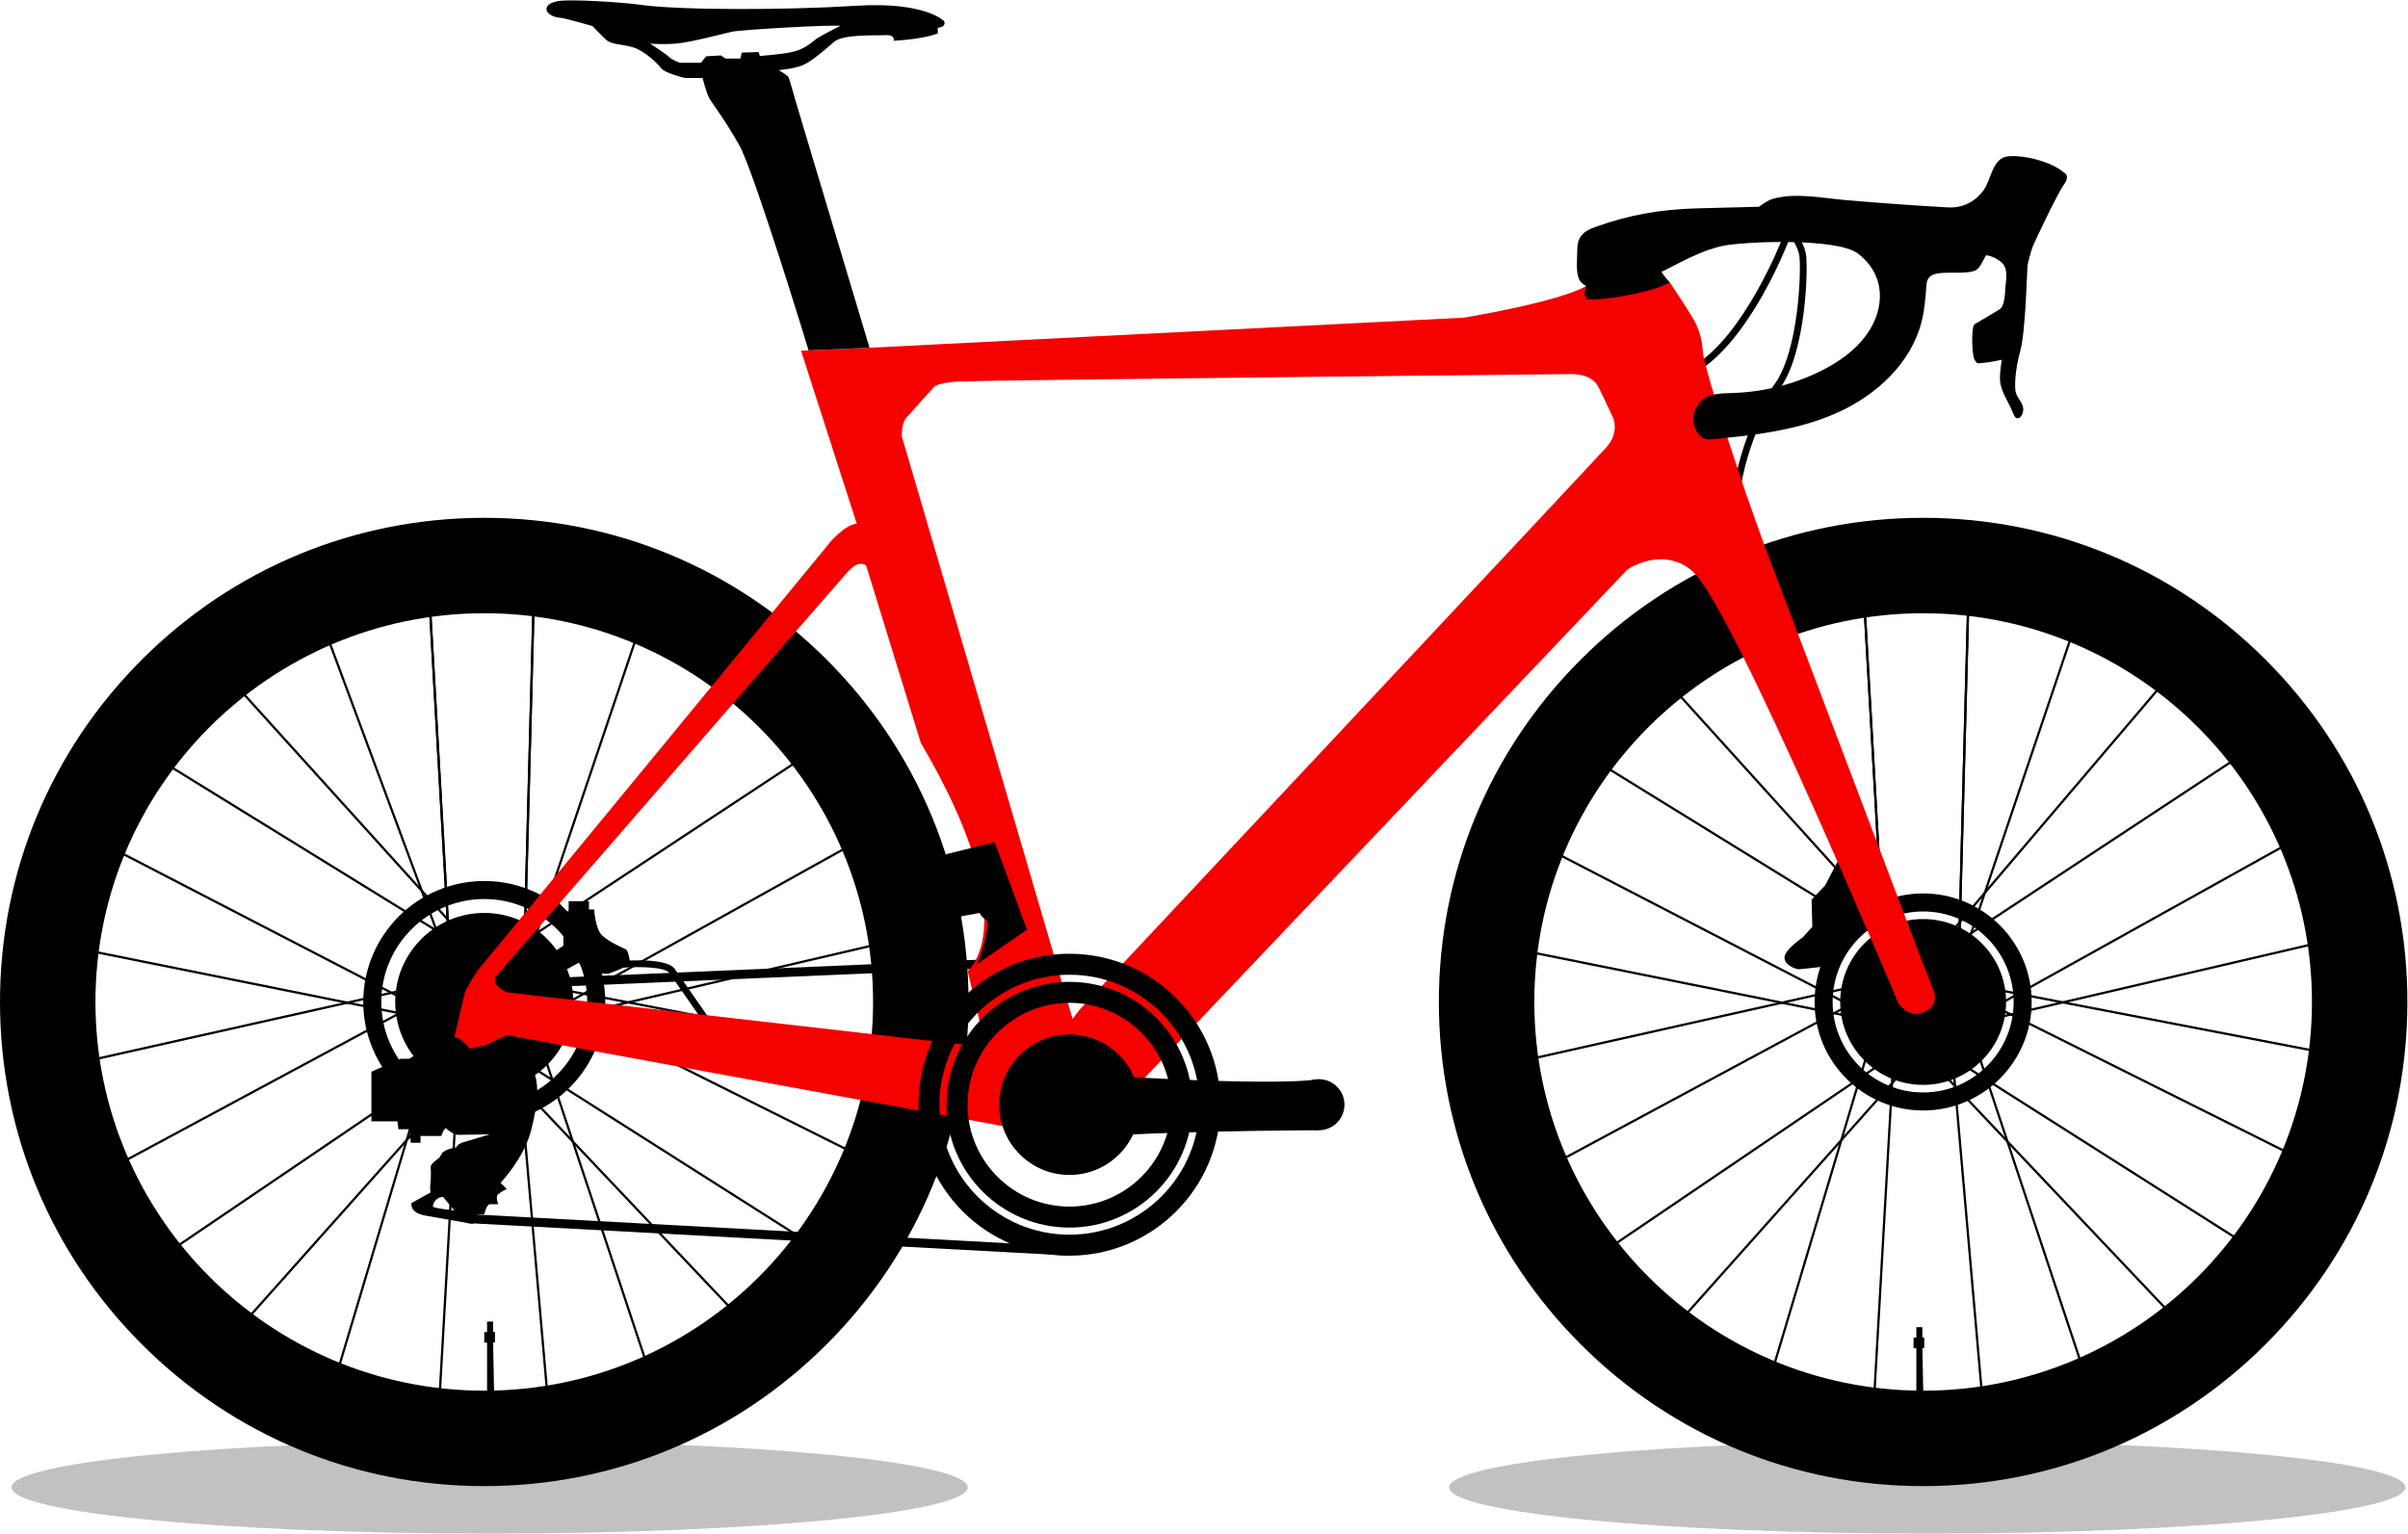 <?xml version="1.0" encoding="UTF-8" standalone="no"?>

<svg
   version="1.1"
   id="svg2"
   viewBox="0 0 1422.533 906.2"
   xmlns="http://www.w3.org/2000/svg"
>
  <g
     id="g8"
     transform="matrix(1.333,0,0,-1.333,0,906.2)">
    <g
       id="g10"
       transform="scale(0.1)">
      <path
         d="M 50.859,204.949 C 50.859,91.762 999.551,0 2169.82,0 3340.1,0 4288.79,91.762 4288.79,204.949 c 0,113.18 -948.69,204.942 -2118.97,204.942 C 999.551,409.891 50.859,318.129 50.859,204.949"
         style="fill:#c1c1c1;fill-opacity:1;fill-rule:nonzero;stroke:none"
         id="path12" />
      <path
         d="M 6422.3,204.949 C 6422.3,91.762 7370.99,0 8541.26,0 c 1170.28,0 2118.94,91.762 2118.94,204.949 0,113.18 -948.66,204.942 -2118.94,204.942 -1170.27,0 -2118.96,-91.762 -2118.96,-204.942"
         style="fill:#c1c1c1;fill-opacity:1;fill-rule:nonzero;stroke:none"
         id="path14" />
      <path
         d="m 1983.53,2642.08 -85,1497.64 9.98,0.57 85,-1497.64 -9.98,-0.57"
         style="fill:#000000;fill-opacity:1;fill-rule:nonzero;stroke:none"
         id="path16" />
      <path
         d="m 1941.33,2640.63 -522.5,1407.64 9.37,3.47 522.5,-1407.63 -9.37,-3.48"
         style="fill:#000000;fill-opacity:1;fill-rule:nonzero;stroke:none"
         id="path18" />
      <path
         d="m 2009.69,2686.65 -994.88,1100 7.41,6.71 994.88,-1100.01 -7.41,-6.7"
         style="fill:#000000;fill-opacity:1;fill-rule:nonzero;stroke:none"
         id="path20" />
      <path
         d="m 2065.89,2585.75 -1369.999,845 5.254,8.51 1369.995,-845 -5.25,-8.51"
         style="fill:#000000;fill-opacity:1;fill-rule:nonzero;stroke:none"
         id="path22" />
      <path
         d="m 1811.22,2352.2 -1330.005,688.37 4.601,8.87 1330.004,-688.35 -4.6,-8.89"
         style="fill:#000000;fill-opacity:1;fill-rule:nonzero;stroke:none"
         id="path24" />
      <path
         d="m 1852.53,2285.1 -1490.003,300 1.977,9.81 1489.996,-300 -1.97,-9.81"
         style="fill:#000000;fill-opacity:1;fill-rule:nonzero;stroke:none"
         id="path26" />
      <path
         d="m 364.609,2085.12 -2.187,9.77 1449.998,325 2.19,-9.77 -1450.001,-325"
         style="fill:#000000;fill-opacity:1;fill-rule:nonzero;stroke:none"
         id="path28" />
      <path
         d="m 485.883,1610.6 -4.735,8.81 1330.002,715 4.73,-8.81 -1329.997,-715"
         style="fill:#000000;fill-opacity:1;fill-rule:nonzero;stroke:none"
         id="path30" />
      <path
         d="m 701.324,1210.86 -5.617,8.28 1290.003,875 5.61,-8.28 -1289.996,-875"
         style="fill:#000000;fill-opacity:1;fill-rule:nonzero;stroke:none"
         id="path32" />
      <path
         d="m 1067.25,911.672 -7.47,6.66 1082.62,1214.998 7.47,-6.66 L 1067.25,911.672"
         style="fill:#000000;fill-opacity:1;fill-rule:nonzero;stroke:none"
         id="path34" />
      <path
         d="m 1483.31,658.57 -9.58,2.871 467.5,1564.999 9.58,-2.87 -467.5,-1565"
         style="fill:#000000;fill-opacity:1;fill-rule:nonzero;stroke:none"
         id="path36" />
      <path
         d="m 1951.01,569.719 -9.98,0.57 92.5,1627.501 9.98,-0.57 -92.5,-1627.501"
         style="fill:#000000;fill-opacity:1;fill-rule:nonzero;stroke:none"
         id="path38" />
      <path
         d="m 1983.53,2642.08 -85,1497.64 9.98,0.57 85,-1497.64 -9.98,-0.57"
         style="fill:#000000;fill-opacity:1;fill-rule:nonzero;stroke:none"
         id="path40" />
      <path
         d="m 2330.4,2629.9 -10,0.27 39.62,1499.52 10,-0.27 -39.62,-1499.52"
         style="fill:#000000;fill-opacity:1;fill-rule:nonzero;stroke:none"
         id="path42" />
      <path
         d="m 2372.61,2629.72 -9.47,3.2 479.65,1422.8 9.48,-3.19 -479.66,-1422.81"
         style="fill:#000000;fill-opacity:1;fill-rule:nonzero;stroke:none"
         id="path44" />
      <path
         d="m 2302.9,2673.65 -7.62,6.48 961.13,1129.61 7.61,-6.48 -961.12,-1129.61"
         style="fill:#000000;fill-opacity:1;fill-rule:nonzero;stroke:none"
         id="path46" />
      <path
         d="m 2249.78,2571.1 -5.51,8.34 1343.79,886.09 5.51,-8.35 -1343.79,-886.08"
         style="fill:#000000;fill-opacity:1;fill-rule:nonzero;stroke:none"
         id="path48" />
      <path
         d="m 2511.4,2345.37 -4.87,8.74 1308.56,728.3 4.86,-8.74 -1308.55,-728.3"
         style="fill:#000000;fill-opacity:1;fill-rule:nonzero;stroke:none"
         id="path50" />
      <path
         d="m 2472.13,2277.04 -2.26,9.75 1480.24,344.96 2.26,-9.74 -1480.24,-344.97"
         style="fill:#000000;fill-opacity:1;fill-rule:nonzero;stroke:none"
         id="path52" />
      <path
         d="m 3965.42,2122.19 -1459.17,280.97 1.89,9.82 1459.18,-280.96 -1.9,-9.83"
         style="fill:#000000;fill-opacity:1;fill-rule:nonzero;stroke:none"
         id="path54" />
      <path
         d="m 3858.57,1644.22 -1351.03,674.42 4.46,8.94 1351.04,-674.41 -4.47,-8.95"
         style="fill:#000000;fill-opacity:1;fill-rule:nonzero;stroke:none"
         id="path56" />
      <path
         d="m 3655.33,1238.15 -1315.89,835.55 5.36,8.44 1315.89,-835.55 -5.36,-8.44"
         style="fill:#000000;fill-opacity:1;fill-rule:nonzero;stroke:none"
         id="path58" />
      <path
         d="m 3298.63,928.02 -1118.9,1181.67 7.26,6.88 1118.9,-1181.672 -7.26,-6.878"
         style="fill:#000000;fill-opacity:1;fill-rule:nonzero;stroke:none"
         id="path60" />
      <path
         d="m 2890.42,662.441 -514.65,1550.129 9.49,3.15 514.66,-1550.142 -9.5,-3.137"
         style="fill:#000000;fill-opacity:1;fill-rule:nonzero;stroke:none"
         id="path62" />
      <path
         d="m 2425.63,559.469 -141.72,1623.951 9.96,0.88 141.72,-1623.948 -9.96,-0.883"
         style="fill:#000000;fill-opacity:1;fill-rule:nonzero;stroke:none"
         id="path64" />
      <path
         d="m 2330.4,2629.9 -10,0.27 39.62,1499.52 10,-0.27 -39.62,-1499.52"
         style="fill:#000000;fill-opacity:1;fill-rule:nonzero;stroke:none"
         id="path66" />
      <path
         d="m 8341.43,2642.08 -85,1497.64 9.98,0.57 85,-1497.64 -9.98,-0.57"
         style="fill:#000000;fill-opacity:1;fill-rule:nonzero;stroke:none"
         id="path68" />
      <path
         d="m 8299.23,2640.63 -522.5,1407.64 9.38,3.47 522.5,-1407.63 -9.38,-3.48"
         style="fill:#000000;fill-opacity:1;fill-rule:nonzero;stroke:none"
         id="path70" />
      <path
         d="m 8367.59,2686.65 -994.88,1100 7.42,6.71 994.88,-1100.01 -7.42,-6.7"
         style="fill:#000000;fill-opacity:1;fill-rule:nonzero;stroke:none"
         id="path72" />
      <path
         d="m 8423.79,2585.75 -1370,845 5.26,8.51 1370,-845 -5.26,-8.51"
         style="fill:#000000;fill-opacity:1;fill-rule:nonzero;stroke:none"
         id="path74" />
      <path
         d="m 8169.13,2352.2 -1330,688.37 4.59,8.87 1330,-688.35 -4.59,-8.89"
         style="fill:#000000;fill-opacity:1;fill-rule:nonzero;stroke:none"
         id="path76" />
      <path
         d="m 8210.43,2285.1 -1490,300 1.98,9.81 1490,-300 -1.98,-9.81"
         style="fill:#000000;fill-opacity:1;fill-rule:nonzero;stroke:none"
         id="path78" />
      <path
         d="m 6722.51,2085.12 -2.18,9.77 1450,325 2.18,-9.77 -1450,-325"
         style="fill:#000000;fill-opacity:1;fill-rule:nonzero;stroke:none"
         id="path80" />
      <path
         d="m 6843.78,1610.6 -4.72,8.81 1330,715 4.72,-8.81 -1330,-715"
         style="fill:#000000;fill-opacity:1;fill-rule:nonzero;stroke:none"
         id="path82" />
      <path
         d="m 7059.22,1210.86 -5.6,8.28 1290,875 5.6,-8.28 -1290,-875"
         style="fill:#000000;fill-opacity:1;fill-rule:nonzero;stroke:none"
         id="path84" />
      <path
         d="m 7425.15,911.672 -7.46,6.66 1082.63,1214.998 7.46,-6.66 L 7425.15,911.672"
         style="fill:#000000;fill-opacity:1;fill-rule:nonzero;stroke:none"
         id="path86" />
      <path
         d="m 7841.22,658.57 -9.59,2.871 467.5,1564.999 9.59,-2.87 -467.5,-1565"
         style="fill:#000000;fill-opacity:1;fill-rule:nonzero;stroke:none"
         id="path88" />
      <path
         d="m 8308.91,569.719 -9.98,0.57 92.5,1627.501 9.98,-0.57 -92.5,-1627.501"
         style="fill:#000000;fill-opacity:1;fill-rule:nonzero;stroke:none"
         id="path90" />
      <path
         d="m 8341.43,2642.08 -85,1497.64 9.98,0.57 85,-1497.64 -9.98,-0.57"
         style="fill:#000000;fill-opacity:1;fill-rule:nonzero;stroke:none"
         id="path92" />
      <path
         d="m 8688.31,2629.9 -10,0.27 39.62,1499.52 10,-0.27 -39.62,-1499.52"
         style="fill:#000000;fill-opacity:1;fill-rule:nonzero;stroke:none"
         id="path94" />
      <path
         d="m 8730.52,2629.72 -9.47,3.2 479.66,1422.8 9.47,-3.19 -479.66,-1422.81"
         style="fill:#000000;fill-opacity:1;fill-rule:nonzero;stroke:none"
         id="path96" />
      <path
         d="m 8660.81,2673.65 -7.62,6.48 961.13,1129.61 7.62,-6.48 -961.13,-1129.61"
         style="fill:#000000;fill-opacity:1;fill-rule:nonzero;stroke:none"
         id="path98" />
      <path
         d="m 8607.68,2571.1 -5.51,8.34 1343.8,886.09 5.51,-8.35 -1343.8,-886.08"
         style="fill:#000000;fill-opacity:1;fill-rule:nonzero;stroke:none"
         id="path100" />
      <path
         d="m 8869.31,2345.37 -4.86,8.74 1308.55,728.3 4.9,-8.74 -1308.59,-728.3"
         style="fill:#000000;fill-opacity:1;fill-rule:nonzero;stroke:none"
         id="path102" />
      <path
         d="m 8830.04,2277.04 -2.26,9.75 1480.22,344.96 2.3,-9.74 -1480.26,-344.97"
         style="fill:#000000;fill-opacity:1;fill-rule:nonzero;stroke:none"
         id="path104" />
      <path
         d="m 10323.3,2122.19 -1459.13,280.97 1.89,9.82 1459.14,-280.96 -1.9,-9.83"
         style="fill:#000000;fill-opacity:1;fill-rule:nonzero;stroke:none"
         id="path106" />
      <path
         d="m 10216.5,1644.22 -1351.06,674.42 4.48,8.94 1351.08,-674.41 -4.5,-8.95"
         style="fill:#000000;fill-opacity:1;fill-rule:nonzero;stroke:none"
         id="path108" />
      <path
         d="m 10013.2,1238.15 -1315.85,835.55 5.35,8.44 1315.9,-835.55 -5.4,-8.44"
         style="fill:#000000;fill-opacity:1;fill-rule:nonzero;stroke:none"
         id="path110" />
      <path
         d="m 9656.54,928.02 -1118.91,1181.67 7.27,6.88 1118.9,-1181.672 -7.26,-6.878"
         style="fill:#000000;fill-opacity:1;fill-rule:nonzero;stroke:none"
         id="path112" />
      <path
         d="m 9248.33,662.441 -514.65,1550.129 9.49,3.15 514.66,-1550.142 -9.5,-3.137"
         style="fill:#000000;fill-opacity:1;fill-rule:nonzero;stroke:none"
         id="path114" />
      <path
         d="m 8783.54,559.469 -141.72,1623.951 9.96,0.88 141.72,-1623.948 -9.96,-0.883"
         style="fill:#000000;fill-opacity:1;fill-rule:nonzero;stroke:none"
         id="path116" />
      <path
         d="m 8688.31,2629.9 -10,0.27 39.62,1499.52 10,-0.27 -39.62,-1499.52"
         style="fill:#000000;fill-opacity:1;fill-rule:nonzero;stroke:none"
         id="path118" />
      <path
         d="m 3113.72,2273.32 c -1.18,1.68 -117.89,168.66 -147.59,212.08 -17.32,25.34 -128.25,28.99 -201.49,23.49 l -2.25,29.92 c 32.34,2.4 195.31,12.06 228.51,-36.47 29.61,-43.3 146.23,-210.15 147.41,-211.83 l -24.59,-17.19"
         style="fill:#000000;fill-opacity:1;fill-rule:nonzero;stroke:none"
         id="path120" />
      <path
         d="m 7687.08,4485.57 c -38.41,124.34 54.71,447.19 174.82,606.06 111.64,147.67 121.69,521.61 111.85,575.69 -5.63,30.97 -25.5,64.36 -40.15,85.71 l -10.87,-32.36 c -6.97,-18.01 -167.9,-427.43 -397.98,-568.45 l -15.68,25.57 c 221.53,135.79 383.85,548.92 385.46,553.08 l 28.31,84.37 17.19,-20.63 c 2.15,-2.58 52.65,-63.71 63.24,-121.92 10.58,-58.23 1.54,-441.77 -117.44,-599.16 -113.46,-150.07 -205.65,-463.98 -170.07,-579.1 l -28.68,-8.86"
         style="fill:#000000;fill-opacity:1;fill-rule:nonzero;stroke:none"
         id="path122" />
      <path
         d="M 2146.13,4079.77 C 1196,4079.77 423.008,3306.78 423.008,2356.64 423.008,1406.51 1196,633.52 2146.13,633.52 c 950.14,0 1723.13,772.99 1723.13,1723.12 0,950.14 -772.99,1723.13 -1723.13,1723.13 z m 0,-3869.258 c -573.25,0 -1112.19,223.23 -1517.54,628.59 C 223.238,1244.45 0,1783.39 0,2356.64 c 0,573.26 223.238,1112.2 628.59,1517.55 405.35,405.35 944.29,628.59 1517.54,628.59 573.26,0 1112.2,-223.24 1517.55,-628.59 405.35,-405.35 628.59,-944.29 628.59,-1517.55 0,-573.25 -223.24,-1112.19 -628.59,-1517.538 -405.35,-405.36 -944.29,-628.59 -1517.55,-628.59"
         style="fill:#000000;fill-opacity:1;fill-rule:nonzero;stroke:none"
         id="path124" />
      <path
         d="m 8522.86,4079.77 c -950.14,0 -1723.13,-772.99 -1723.13,-1723.13 0,-950.13 772.99,-1723.12 1723.13,-1723.12 950.13,0 1723.14,772.99 1723.14,1723.12 0,950.14 -773.01,1723.13 -1723.14,1723.13 z m 0,-3869.258 c -573.26,0 -1112.2,223.23 -1517.55,628.59 -405.35,405.348 -628.59,944.288 -628.59,1517.538 0,573.26 223.24,1112.2 628.59,1517.55 405.35,405.35 944.29,628.59 1517.55,628.59 573.25,0 1112.19,-223.24 1517.54,-628.59 405.4,-405.35 628.6,-944.29 628.6,-1517.55 0,-573.25 -223.2,-1112.19 -628.6,-1517.538 -405.35,-405.36 -944.29,-628.59 -1517.54,-628.59"
         style="fill:#000000;fill-opacity:1;fill-rule:nonzero;stroke:none"
         id="path126" />
      <path
         d="m 8522.86,2757.74 c -221.17,0 -401.1,-179.93 -401.1,-401.1 0,-221.16 179.93,-401.09 401.1,-401.09 221.16,0 401.09,179.93 401.09,401.09 0,221.17 -179.93,401.1 -401.09,401.1 z m 0,-882.19 c -265.28,0 -481.1,215.82 -481.1,481.09 0,265.29 215.82,481.1 481.1,481.1 265.27,0 481.09,-215.81 481.09,-481.1 0,-265.27 -215.82,-481.09 -481.09,-481.09"
         style="fill:#000000;fill-opacity:1;fill-rule:nonzero;stroke:none"
         id="path128" />
      <path
         d="m 8155.28,2356.64 c 0,-203 164.57,-367.57 367.58,-367.57 203,0 367.57,164.57 367.57,367.57 0,203.02 -164.57,367.59 -367.57,367.59 -203.01,0 -367.58,-164.57 -367.58,-367.59"
         style="fill:#000000;fill-opacity:1;fill-rule:nonzero;stroke:none"
         id="path130" />
      <path
         d="m 5732.08,1901.19 c 0,-62.49 50.64,-113.13 113.12,-113.13 62.48,0 113.13,50.64 113.13,113.13 0,62.48 -50.65,113.12 -113.13,113.12 -62.48,0 -113.12,-50.64 -113.12,-113.12"
         style="fill:#000000;fill-opacity:1;fill-rule:nonzero;stroke:none"
         id="path132" />
      <path
         d="m 8095.18,2515 c 0,0 -111.67,-13.33 -123.33,-13.33 -11.67,0 -63.34,16.66 -63.34,51.66 0,35 80,89.04 80,89.04 l 43.34,47.63 -3.34,120 60,63.34 75.87,144.97 125.01,-287.38 L 8095.18,2515"
         style="fill:#000000;fill-opacity:1;fill-rule:nonzero;stroke:none"
         id="path134" />
      <path
         d="m 2471.86,2424.42 -1.71,39.96 2314.18,98.93 1.71,-39.96 -2314.18,-98.93"
         style="fill:#000000;fill-opacity:1;fill-rule:nonzero;stroke:none"
         id="path136" />
      <path
         d="m 4738.51,1232.4 -2671.07,144.3 2.15,39.94 2671.07,-144.3 -2.15,-39.94"
         style="fill:#000000;fill-opacity:1;fill-rule:nonzero;stroke:none"
         id="path138" />
      <path
         d="m 2146.13,2812.88 c -251.56,0 -456.23,-204.66 -456.23,-456.24 0,-251.56 204.67,-456.23 456.23,-456.23 251.57,0 456.24,204.67 456.24,456.23 0,251.58 -204.67,456.24 -456.24,456.24 z m 0,-992.47 c -295.68,0 -536.23,240.56 -536.23,536.23 0,295.69 240.55,536.24 536.23,536.24 295.69,0 536.24,-240.55 536.24,-536.24 0,-295.67 -240.55,-536.23 -536.24,-536.23"
         style="fill:#000000;fill-opacity:1;fill-rule:nonzero;stroke:none"
         id="path140" />
      <path
         d="m 1751.47,2356.64 c 0,-217.95 176.7,-394.65 394.66,-394.65 217.97,0 394.67,176.7 394.67,394.65 0,217.97 -176.7,394.67 -394.67,394.67 -217.96,0 -394.66,-176.7 -394.66,-394.67"
         style="fill:#000000;fill-opacity:1;fill-rule:nonzero;stroke:none"
         id="path142" />
      <path
         d="m 1918.52,1450 c 0,7.5 7.5,40 45,42.5 l 49.87,-60 c 0,0 -94.87,10 -94.87,17.5 z m 435,615 c -40,50 -110,57.5 -110,57.5 l -85,5 v 37.5 l -77.5,-15 -42.5,47.5 c 0,0 -40,5 -55,0 -15,-5 -57.5,-22.63 -57.5,-22.63 L 1813.52,2105 h -37.5 l -130,-57.5 v -220 h 115 l 5,-35 h 20 27.5 l 7.5,-60 h 42.5 v 30 h 92.5 c 0,0 7.5,27.5 20,35 0,0 30,-30 55,-30 25,0 140,2.5 140,2.5 l -125,-37.5 c 0,0 -22.5,-10 -22.5,-20 0,0 -52.5,-7.5 -65,-27.5 -12.5,-20 -12.5,-20 -12.5,-20 0,0 -40,-25 -37.5,-42.5 2.5,-17.5 0,-62.5 0,-62.5 0,0 -5,-27.5 0,-47.5 l -85,-47.5 c 0,0 -10,-42.5 60,-55 70,-12.5 212.5,-37.5 212.5,-37.5 l 17.5,42.5 h 32.61 c 0,0 9.89,45 24.89,45 15,0 37.5,0 37.5,0 0,0 -15,32.5 0,45 15,12.5 37.5,22.5 37.5,22.5 l -27.5,27.5 c 0,0 102.5,107.23 135,231.12 32.5,123.88 40,228.88 0,278.88"
         style="fill:#000000;fill-opacity:1;fill-rule:nonzero;stroke:none"
         id="path144" />
      <path
         d="m 2496.85,2606.67 v 60 c 0,0 -53.33,72.62 -53.33,84.64 0,12.02 26.66,52.03 26.66,52.03 l 50,-52.03 v 52.03 h 90 v -36.67 h 23.34 c 0,0 3.33,-86.67 36.66,-116.67 33.34,-30 90,-53.33 103.34,-60 13.33,-6.67 20,-66.67 20,-66.67 0,0 -53.34,-26.66 -93.34,-40 -40,-13.33 -136.66,46.67 -136.66,46.67 l -50.35,-28.03 -69.65,68.03 53.33,36.67"
         style="fill:#000000;fill-opacity:1;fill-rule:nonzero;stroke:none"
         id="path146" />
      <path
         d="m 2158.52,623.332 v 223.34 h -12.39 v 46.66 h 12.39 V 940 h 26.66 v -45.621 h 8.34 V 847.5 l -8.13,-0.621 4.38,-223.547 h -31.25"
         style="fill:#000000;fill-opacity:1;fill-rule:nonzero;stroke:none"
         id="path148" />
      <path
         d="m 8492.74,598.332 v 223.34 h -12.38 v 46.66 h 12.38 V 915 h 26.66 v -45.621 h 8.34 V 822.5 l -8.13,-0.621 4.38,-223.547 h -31.25"
         style="fill:#000000;fill-opacity:1;fill-rule:nonzero;stroke:none"
         id="path150" />
      <path
         d="m 7529.76,4890 c 23.75,-57.5 42.5,-40 42.5,-40 l 64.16,2.53 -118.25,132.15 c -2.83,-27.13 -1.64,-62.64 11.59,-94.68"
         style="fill:#000000;fill-opacity:1;fill-rule:nonzero;stroke:none"
         id="path152" />
      <path
         d="m 7086.42,5467.15 -56.24,62.85 c -5.72,-4.03 -12.28,-8.01 -19.52,-11.94 2.07,-13.24 11.56,-30.02 19.52,-41.39 4.61,-6.58 28.75,-9 56.24,-9.52"
         style="fill:#000000;fill-opacity:1;fill-rule:nonzero;stroke:none"
         id="path154" />
      <path
         d="m 7120.18,4816.67 c -56.67,-63.33 -2335,-2493.56 -2335,-2493.56 l -31.66,-41.19 -756.67,2581.42 c 0,0 -3.33,56.66 20,83.33 23.33,26.67 123.33,136.67 123.33,136.67 0,0 9.2,16.66 101.27,23.33 92.07,6.67 2725.4,33.33 2725.4,33.33 0,0 86.66,3.34 116.66,-56.66 30,-60 66.67,-140 66.67,-140 0,0 26.67,-63.34 -30,-126.67 z M 2247.02,2399.32 c -91.5,44.32 -38.5,82.09 -38.5,82.09 0,0 1500,1728.59 1550,1783.59 50,55 80,26.28 80,26.28 L 4080.77,3505 c 472.96,-802.91 207.75,-1011.13 207.75,-1011.13 l 79.56,-337.47 z m 6326.49,-4.32 -70,180.27 -690,1821.4 -73.33,206.67 -83.33,250 c 0,0 -106.67,330 -110,383.33 -3.34,53.33 -14.38,89.87 -29.94,124.56 -15.55,34.69 -116.73,185.44 -116.73,185.44 l -370,-16.67 c -136.16,-73.94 -543.33,-140 -543.33,-140 l -2633.33,-133.33 -303.34,-13.33 246.67,-766.67 c -50,-3.33 -113.33,-76.67 -113.33,-76.67 0,0 -1510,-1836.66 -1550,-1883.33 -40,-46.67 -73.34,-117.35 -73.34,-117.35 l -46.79,-199.59 c 29.88,2.22 67.63,-49.73 67.63,-49.73 l 65.11,12.61 100.89,47.12 2307.82,-423.61 7.95,62.57 310.73,-38.69 2339.99,2465 c 185,107.5 292.91,-15 292.91,-15 175.42,-162.5 907.09,-1910.26 907.09,-1910.26 0,0 42.02,-64.74 109.35,-39.74 67.32,25 50.65,85 50.65,85"
         style="fill:#f60000;fill-opacity:1;fill-rule:nonzero;stroke:none"
         id="path156" />
      <path
         d="m 3614.77,6623.75 c -17.5,-13.75 -51.25,-45 -105,-56.25 -53.75,-11.25 -142.5,-17.5 -142.5,-17.5 l -5,17.5 -75,-2.5 -6.25,-26.25 h -66.25 l -20,13.75 -65,-3.75 -23.75,-28.75 h -92.5 c 0,0 -33.75,11.25 -47.5,25 -13.75,13.75 -85,60 -85,60 0,0 51.25,-5 115,0 63.75,5 208.75,43.75 247.5,52.5 38.75,8.75 426.25,31.25 481.25,26.25 0,0 -92.5,-46.25 -110,-60 z m 568.75,81.25 c 0,0 -82.5,87.23 -392.5,67.5 -310,-19.72 -787.5,-20 -957.51,5.01 -64.11,9.42 -306.46,26.17 -361.29,15.64 -19.37,-3.72 -54.57,-13.58 -49.72,-39.77 3.56,-19.17 38.91,-33.38 56.02,-33.38 20,0 147.5,-37.5 147.5,-37.5 0,0 40,-42.5 62.5,-62.5 22.5,-20 72.5,-17.5 120,-32.5 47.5,-15 105,-70 122.5,-92.5 17.5,-22.5 105,-42.5 105,-42.5 h 77.5 c 0,0 17.5,-67.5 30,-90 12.5,-22.5 67.5,-92.5 132.5,-207.5 65,-115 307.5,-910 307.5,-910 l 270,11.67 -327.5,1093.33 c 0,0 -27.5,100 -32.5,107.5 -5,7.5 -42.5,30 -42.5,30 0,0 62.5,5 102.5,20 40,15 102.5,70 142.5,105 40,35 182.5,27.5 227.5,30 45,2.5 37.5,-25 37.5,-25 137.5,7.5 195,32.5 195,32.5 v 25 c 42.5,5 27.5,30 27.5,30"
         style="fill:#000000;fill-opacity:1;fill-rule:nonzero;stroke:none"
         id="path158" />
      <path
         d="m 7400.16,5546.71 c -76.65,-48.13 -357.42,-91.29 -369.98,-70.04 -12.56,21.25 -10,15 0,53.33 0,0 -25,11.67 -33.34,33.34 -13.83,36.01 -6.76,87.98 -6.79,125.83 -0.05,58.2 24.8,83.25 80.23,103.08 151.78,54.33 291.04,78.16 451.07,82.34 91.27,2.39 182.55,4.74 273.83,7.09 0,0 33.33,26.66 61.69,35 97.74,28.68 221.72,3.37 319.86,-5.14 151.23,-13.12 302.65,-24 454.19,-32.63 65.85,-3.75 121.16,23.21 159.83,76.18 35.32,48.39 38.12,144.37 110.08,150.3 73.1,6.01 190.42,-24.21 246.02,-72.05 0,0 30,-11.66 0,-53.34 -30,-41.66 -131.67,-256.66 -138.34,-275 -6.66,-18.33 -21.66,-68.33 -23.33,-86.66 -1.67,-18.34 -8.33,-290 -31.67,-375 -23.32,-84.96 -25,-149.93 -21.67,-176.63 3.69,-29.63 29.97,-47.66 34.32,-76.99 2.51,-16.94 -8.2,-51.42 -30.24,-44.86 -8.94,2.66 -22.04,40.47 -25.92,48.26 -17.65,35.46 -44.86,79.57 -46.49,120.22 -1.66,41.66 8.34,90 8.33,90 -26.87,-4.42 -54.87,-11.97 -82.01,-13.47 -25.6,-1.4 -25.62,-8.55 -39.94,15.02 -10.23,16.86 -16,146.33 1.96,156.78 0,0 91.66,53.33 111.66,66.67 20,13.33 23.34,75.22 23.34,92.61 0,17.39 18.33,84.05 -16.67,114.05 -35,30 -68.33,31.67 -68.34,31.67 -11.08,-17.3 -24.91,-53.42 -42.18,-64.22 -32.19,-20.17 -120.04,-10.11 -159.05,-14.66 -20.17,-2.36 -42.74,-6.38 -54.26,-23.11 -7.33,-10.65 -8.44,-24.25 -9.37,-37.15 -3.73,-52.2 -8.15,-104.64 -20.97,-155.37 -46.56,-184.26 -201.05,-326.38 -374.59,-403.87 -173.52,-77.5 -365.99,-99.73 -555.22,-117.26 -18.98,-1.75 -35.72,0.18 -50.24,13.78 -19.52,18.29 -31.64,48.34 -31.96,74.88 -0.34,28.82 12.51,52.96 30.09,74.86 31.37,39.1 89.21,39.96 139.32,41.32 135.93,3.68 271.17,36.29 393.16,96.37 77.36,38.12 150.65,88.41 202,157.7 89.35,120.56 88.38,271.64 -35.8,365 -92.87,69.81 -504.3,52.96 -596.36,33.58 -98.94,-20.84 -183.56,-71.33 -273.11,-115.69 10.6,-16.64 23.03,-32.12 36.86,-46.12"
         style="fill:#000000;fill-opacity:1;fill-rule:nonzero;stroke:none"
         id="path160" />
      <path
         d="m 4408.52,3065 -212.5,-52.55 -105,-77.45 c 0,0 -15,-22.5 0,-52.5 15,-30 45,-154.73 47.5,-168.61 l 202.5,37.42 c 0,0 7.5,-18.54 37.5,-37.42 0,0 -5.58,-96.18 -49.04,-190.04 l 221.54,153.04 -142.5,388.11"
         style="fill:#000000;fill-opacity:1;fill-rule:nonzero;stroke:none"
         id="path162" />
      <path
         d="m 4739.58,2477.3 c -317.67,0 -576.12,-258.44 -576.12,-576.11 0,-317.68 258.45,-576.12 576.12,-576.12 317.68,0 576.12,258.44 576.12,576.12 0,317.67 -258.44,576.11 -576.12,576.11 z m 0,-1245.33 c -369,0 -669.21,300.21 -669.21,669.22 0,369 300.21,669.21 669.21,669.21 369.01,0 669.22,-300.21 669.22,-669.21 0,-369.01 -300.21,-669.22 -669.22,-669.22"
         style="fill:#000000;fill-opacity:1;fill-rule:nonzero;stroke:none"
         id="path164" />
      <path
         d="m 4739.58,2352.77 c -249,0 -451.58,-202.58 -451.58,-451.58 0,-249.01 202.58,-451.59 451.58,-451.59 249.01,0 451.59,202.58 451.59,451.59 0,249 -202.58,451.58 -451.59,451.58 z m 0,-996.27 c -300.34,0 -544.68,244.34 -544.68,544.69 0,300.34 244.34,544.68 544.68,544.68 300.35,0 544.69,-244.34 544.69,-544.68 0,-300.35 -244.34,-544.69 -544.69,-544.69"
         style="fill:#000000;fill-opacity:1;fill-rule:nonzero;stroke:none"
         id="path166" />
      <path
         d="m 4428.25,1901.19 c 0,-171.95 139.39,-311.34 311.33,-311.34 171.95,0 311.34,139.39 311.34,311.34 0,171.94 -139.39,311.33 -311.34,311.33 -171.94,0 -311.33,-139.39 -311.33,-311.33"
         style="fill:#000000;fill-opacity:1;fill-rule:nonzero;stroke:none"
         id="path168" />
      <path
         d="m 4739.58,2040 c 0,0 872.31,-61.38 1105.62,-25.69 v -226.25 c 0,0 -889.55,-3.06 -1105.62,-43.06 v 295"
         style="fill:#000000;fill-opacity:1;fill-rule:nonzero;stroke:none"
         id="path170" />
    </g>
  </g>
</svg>
